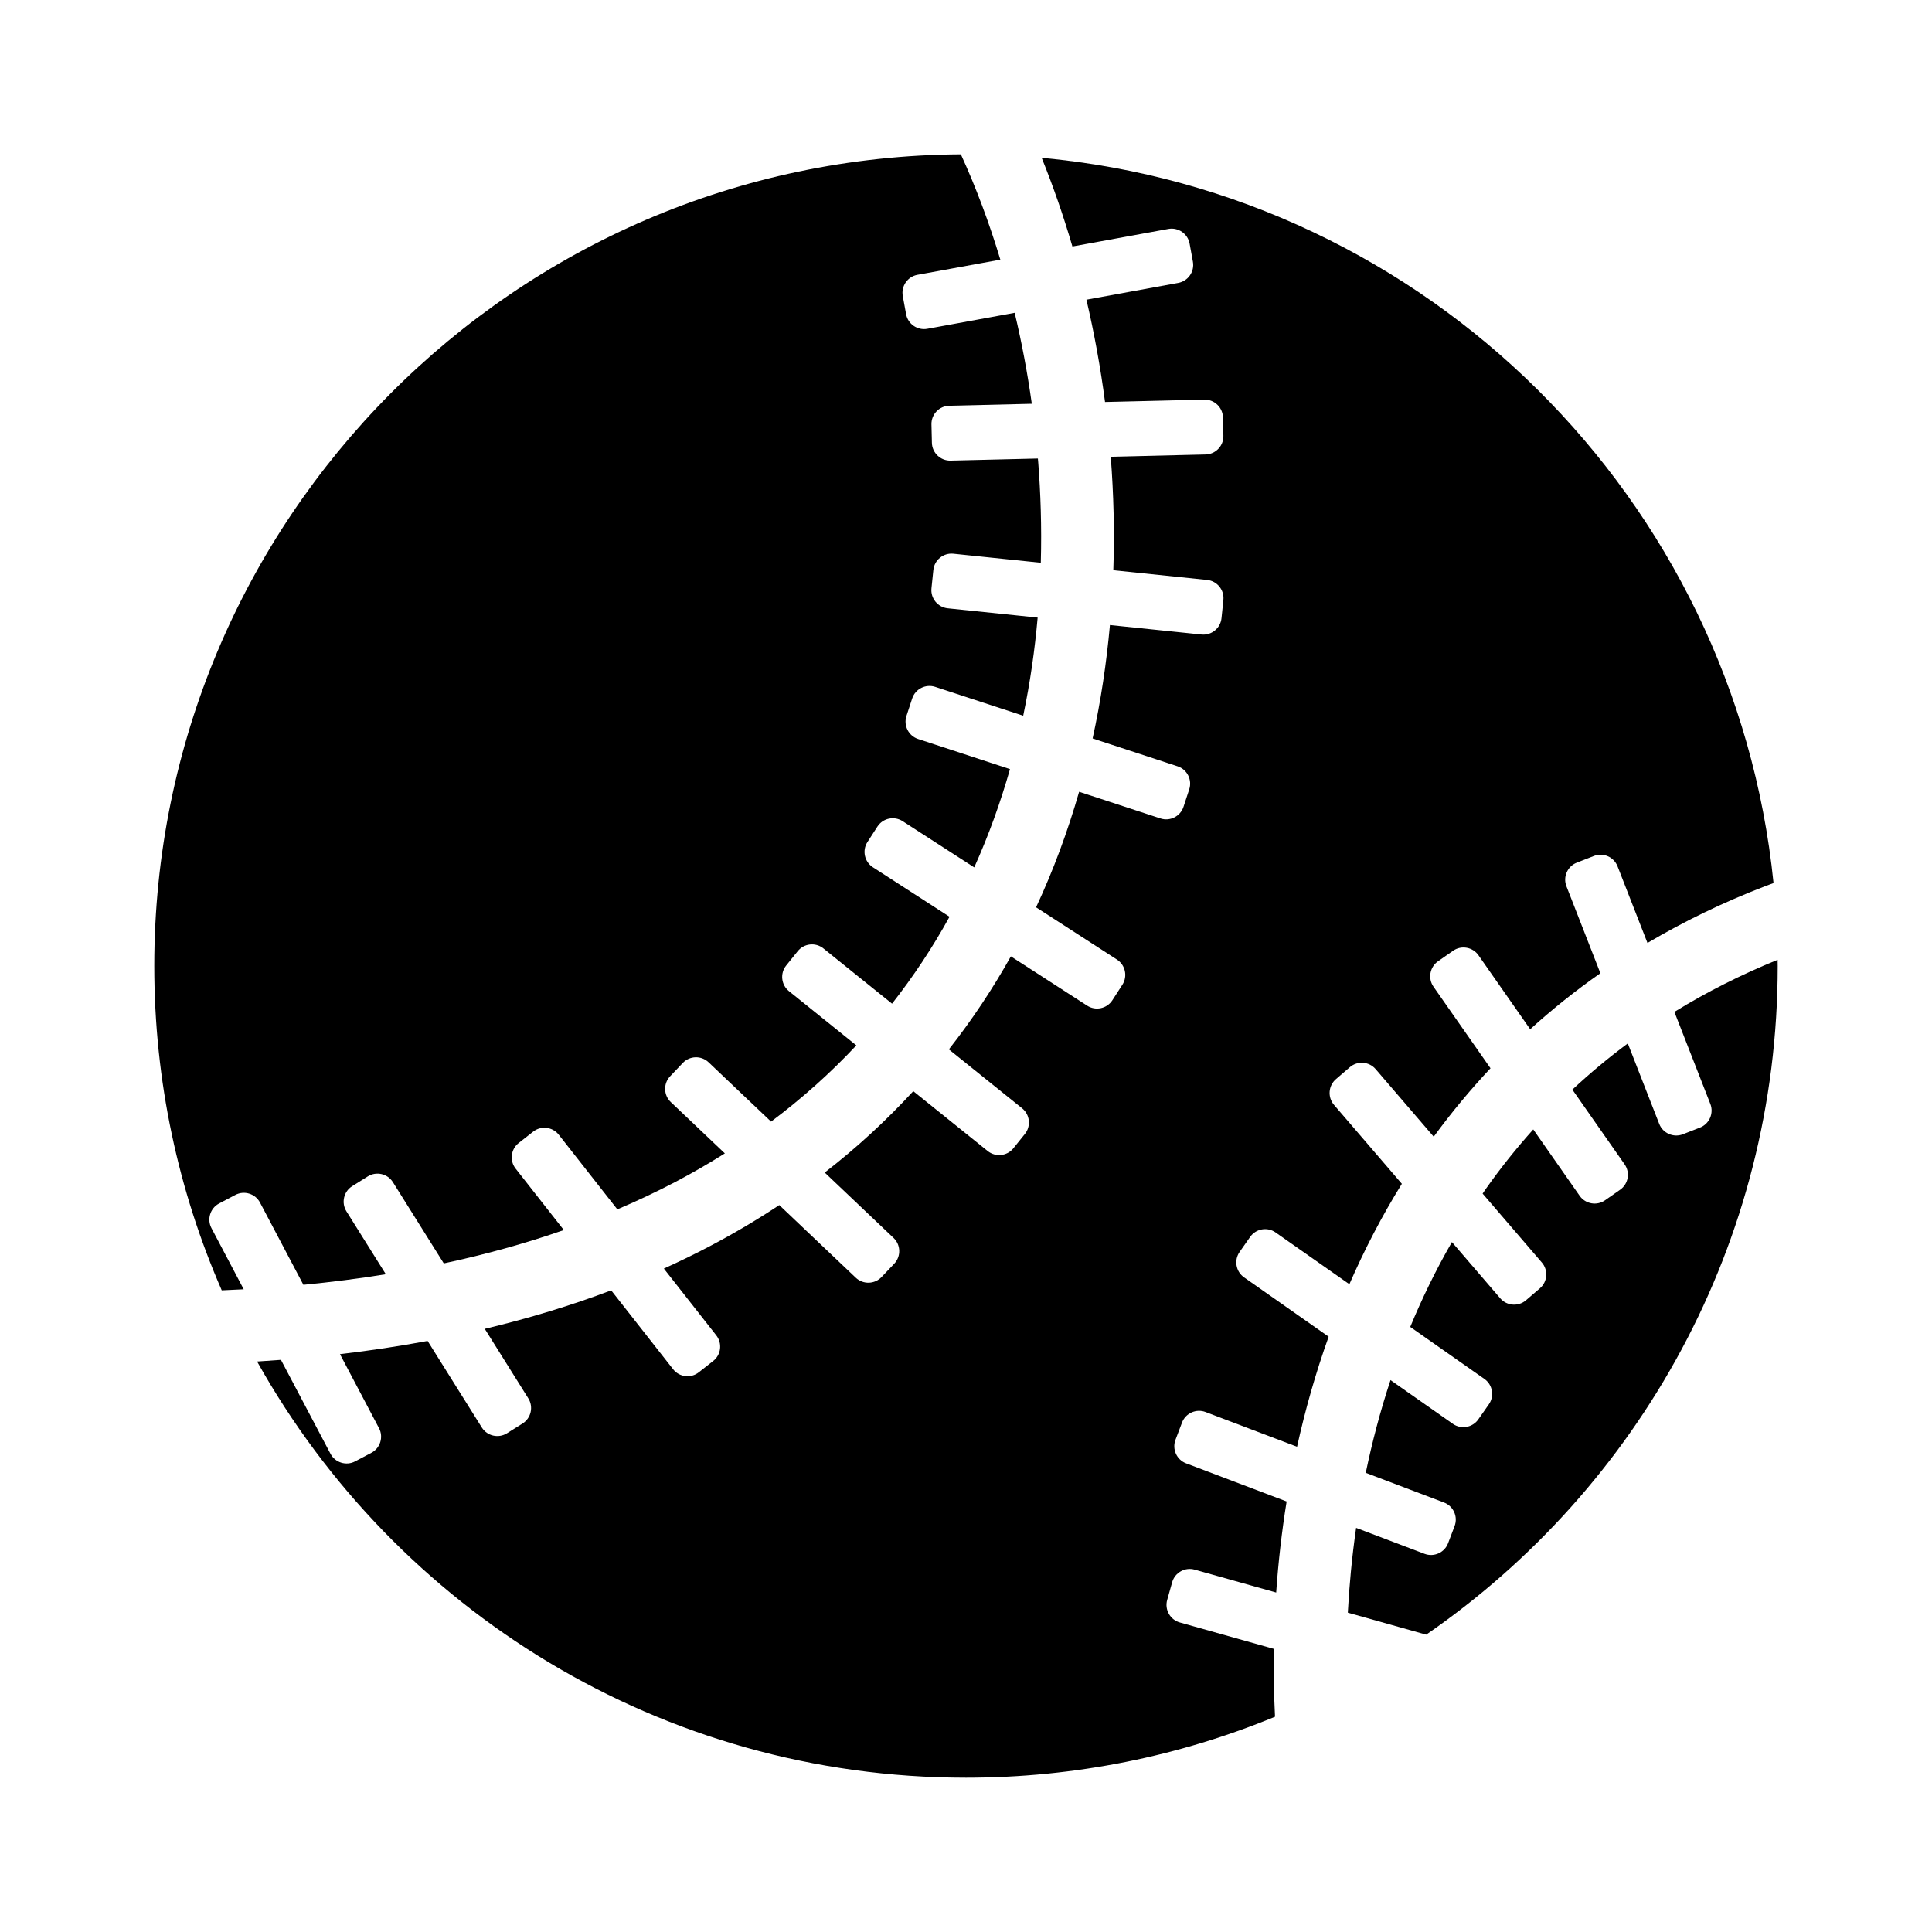 <svg enable-background="new 0 0 512 512" height="512" viewBox="0 0 512 512" width="512" xmlns="http://www.w3.org/2000/svg"><path d="m337.578 436.965-24.92-6.999c-2.556-.719-4.062-3.397-3.343-5.956l1.32-4.7c.717-2.557 3.397-4.062 5.954-3.343l21.614 6.068c.557-8.028 1.471-16.09 2.768-24.128l-26.655-10.112c-2.482-.941-3.744-3.744-2.801-6.229l1.731-4.565c.943-2.482 3.744-3.742 6.229-2.802l24.259 9.204c2.174-9.849 4.951-19.607 8.37-29.165l-22.417-15.728c-2.176-1.526-2.706-4.554-1.182-6.728l2.806-3.997c1.523-2.175 4.552-2.704 6.726-1.179l19.564 13.723c3.981-9.147 8.605-18.051 13.906-26.604l-17.983-20.931c-1.732-2.015-1.501-5.077.514-6.81l3.703-3.183c2.016-1.731 5.081-1.499 6.811.515l15.4 17.921c4.68-6.398 9.694-12.447 15.048-18.138l-15.11-21.615c-1.52-2.178-.984-5.203 1.193-6.726l4.002-2.798c2.175-1.52 5.203-.984 6.723 1.192l13.707 19.609c5.865-5.325 12.071-10.274 18.605-14.845l-8.999-23.043c-.966-2.475.268-5.29 2.74-6.256l4.548-1.776c2.476-.966 5.289.268 6.257 2.742l7.931 20.31c9.736-5.752 20.094-10.773 31.092-15.003.767-.294 1.544-.578 2.315-.865-10.336-101.896-91.793-182.76-193.951-192.206 3.033 7.482 5.763 15.343 8.148 23.5l25.436-4.65c2.612-.479 5.142 1.269 5.619 3.881l.877 4.804c.479 2.612-1.268 5.141-3.88 5.618l-24.341 4.452c2.061 8.797 3.723 17.864 4.933 27.111l26.307-.63c2.654-.064 4.88 2.056 4.942 4.711l.116 4.881c.064 2.655-2.055 4.88-4.712 4.944l-25.139.603c.774 9.914 1.02 19.974.682 30.075l24.863 2.571c2.641.274 4.58 2.658 4.306 5.3l-.501 4.857c-.274 2.643-2.658 4.58-5.302 4.307l-24.264-2.509c-.907 10.063-2.415 20.116-4.588 30.053l22.523 7.384c2.522.828 3.911 3.57 3.084 6.094l-1.521 4.64c-.827 2.524-3.57 3.911-6.095 3.084l-21.567-7.071c-3.002 10.437-6.777 20.687-11.408 30.622l21.432 13.841c2.231 1.441 2.878 4.444 1.437 6.676l-2.65 4.103c-1.441 2.23-4.443 2.877-6.677 1.436l-20.224-13.059c-4.88 8.709-10.361 16.928-16.43 24.646l19.417 15.62c2.069 1.665 2.401 4.721.736 6.79l-3.06 3.805c-1.667 2.07-4.721 2.399-6.791.736l-19.729-15.874c-7.163 7.781-14.979 14.987-23.473 21.567l18.249 17.329c1.926 1.827 2.006 4.899.176 6.826l-3.362 3.54c-1.829 1.927-4.9 2.006-6.827.178l-20.276-19.252c-5.881 3.894-12.026 7.539-18.447 10.914-3.949 2.075-8 4.043-12.145 5.916l13.899 17.705c1.64 2.091 1.272 5.142-.817 6.78l-3.841 3.017c-2.089 1.64-5.14 1.271-6.78-.817l-16.416-20.914c-10.606 4.01-21.78 7.408-33.503 10.198l11.543 18.432c1.41 2.251.722 5.246-1.53 6.655l-4.138 2.592c-2.251 1.409-5.246.722-6.655-1.529l-14.369-22.944c-7.535 1.405-15.279 2.57-23.223 3.505l10.346 19.613c1.239 2.348.331 5.285-2.019 6.524l-4.318 2.276c-2.349 1.24-5.285.333-6.525-2.019l-13.127-24.885c-2.096.16-4.2.31-6.322.439 36.791 65.795 107.128 110.286 187.868 110.286 28.997 0 56.647-5.752 81.891-16.151-.295-5.94-.404-11.944-.313-17.987"/><path d="m64.586 341.672-8.549-16.206c-1.24-2.351-.331-5.285 2.018-6.524l4.319-2.279c2.349-1.237 5.286-.33 6.525 2.019l11.503 21.805c7.475-.718 14.756-1.656 21.847-2.799l-10.446-16.68c-1.409-2.253-.721-5.246 1.53-6.657l4.139-2.591c2.25-1.409 5.246-.722 6.656 1.53l13.481 21.525c11.142-2.382 21.754-5.328 31.816-8.839l-12.783-16.285c-1.64-2.089-1.272-5.141.817-6.78l3.84-3.014c2.09-1.643 5.142-1.274 6.781.815l15.528 19.784c5.333-2.268 10.495-4.705 15.475-7.321 4.488-2.361 8.815-4.875 13.011-7.514l-14.328-13.605c-1.926-1.828-2.005-4.9-.176-6.827l3.362-3.54c1.828-1.927 4.9-2.005 6.827-.176l16.563 15.727c8.199-6.139 15.74-12.876 22.598-20.208l-17.857-14.367c-2.07-1.666-2.401-4.723-.736-6.79l3.061-3.805c1.665-2.069 4.72-2.401 6.79-.735l18.205 14.646c5.65-7.2 10.741-14.874 15.234-23.027l-20.319-13.123c-2.231-1.441-2.878-4.446-1.438-6.677l2.649-4.101c1.44-2.231 4.444-2.877 6.676-1.437l18.977 12.256c3.911-8.688 7.017-17.417 9.477-26.046l-24.356-7.986c-2.524-.827-3.912-3.569-3.084-6.093l1.52-4.64c.828-2.524 3.57-3.913 6.094-3.085l23.329 7.648c1.87-8.92 3.089-17.64 3.828-26.002l-23.833-2.464c-2.642-.273-4.581-2.658-4.307-5.301l.502-4.856c.272-2.642 2.658-4.581 5.3-4.308l23.173 2.397c.263-9.641-.059-18.595-.681-26.548-.028-.36-.062-.72-.093-1.08l-23.143.556c-2.655.064-4.879-2.056-4.943-4.712l-.117-4.881c-.063-2.655 2.056-4.88 4.711-4.943l21.88-.524c-1.141-8.166-2.661-16.231-4.539-24.102l-23.156 4.234c-2.613.478-5.142-1.269-5.619-3.882l-.878-4.804c-.479-2.613 1.269-5.141 3.882-5.619l21.975-4.018c-2.954-9.791-6.461-19.164-10.462-27.915-118.176.731-213.753 96.745-213.753 215.093 0 30.562 6.388 59.628 17.879 85.958 1.95-.08 3.89-.172 5.818-.277"/><path d="m443.729 268.157 9.532 24.404c.966 2.476-.268 5.289-2.741 6.255l-4.548 1.777c-2.476.966-5.289-.268-6.255-2.741l-8.332-21.333c-5.14 3.81-10.039 7.891-14.692 12.239l13.848 19.81c1.523 2.176.985 5.202-1.191 6.724l-4.001 2.798c-2.177 1.521-5.203.985-6.725-1.191l-12.294-17.589c-4.416 4.917-8.572 10.11-12.447 15.588-.334.471-.648.943-.975 1.418l15.709 18.279c1.731 2.015 1.499 5.078-.516 6.811l-3.703 3.182c-2.014 1.729-5.079 1.498-6.811-.516l-12.814-14.909c-4.284 7.438-7.934 14.972-11.041 22.488l19.652 13.785c2.174 1.523 2.706 4.552 1.179 6.725l-2.803 4c-1.525 2.173-4.552 2.704-6.727 1.179l-16.532-11.599c-2.763 8.367-4.907 16.61-6.558 24.572l20.743 7.87c2.482.942 3.744 3.745 2.802 6.229l-1.731 4.563c-.943 2.483-3.745 3.744-6.229 2.804l-18.141-6.882c-1.146 7.995-1.829 15.55-2.197 22.471l20.764 5.831c56.268-38.798 93.157-103.69 93.157-177.208 0-.549-.018-1.094-.021-1.641-9.677 3.939-18.805 8.541-27.361 13.807"/></svg>